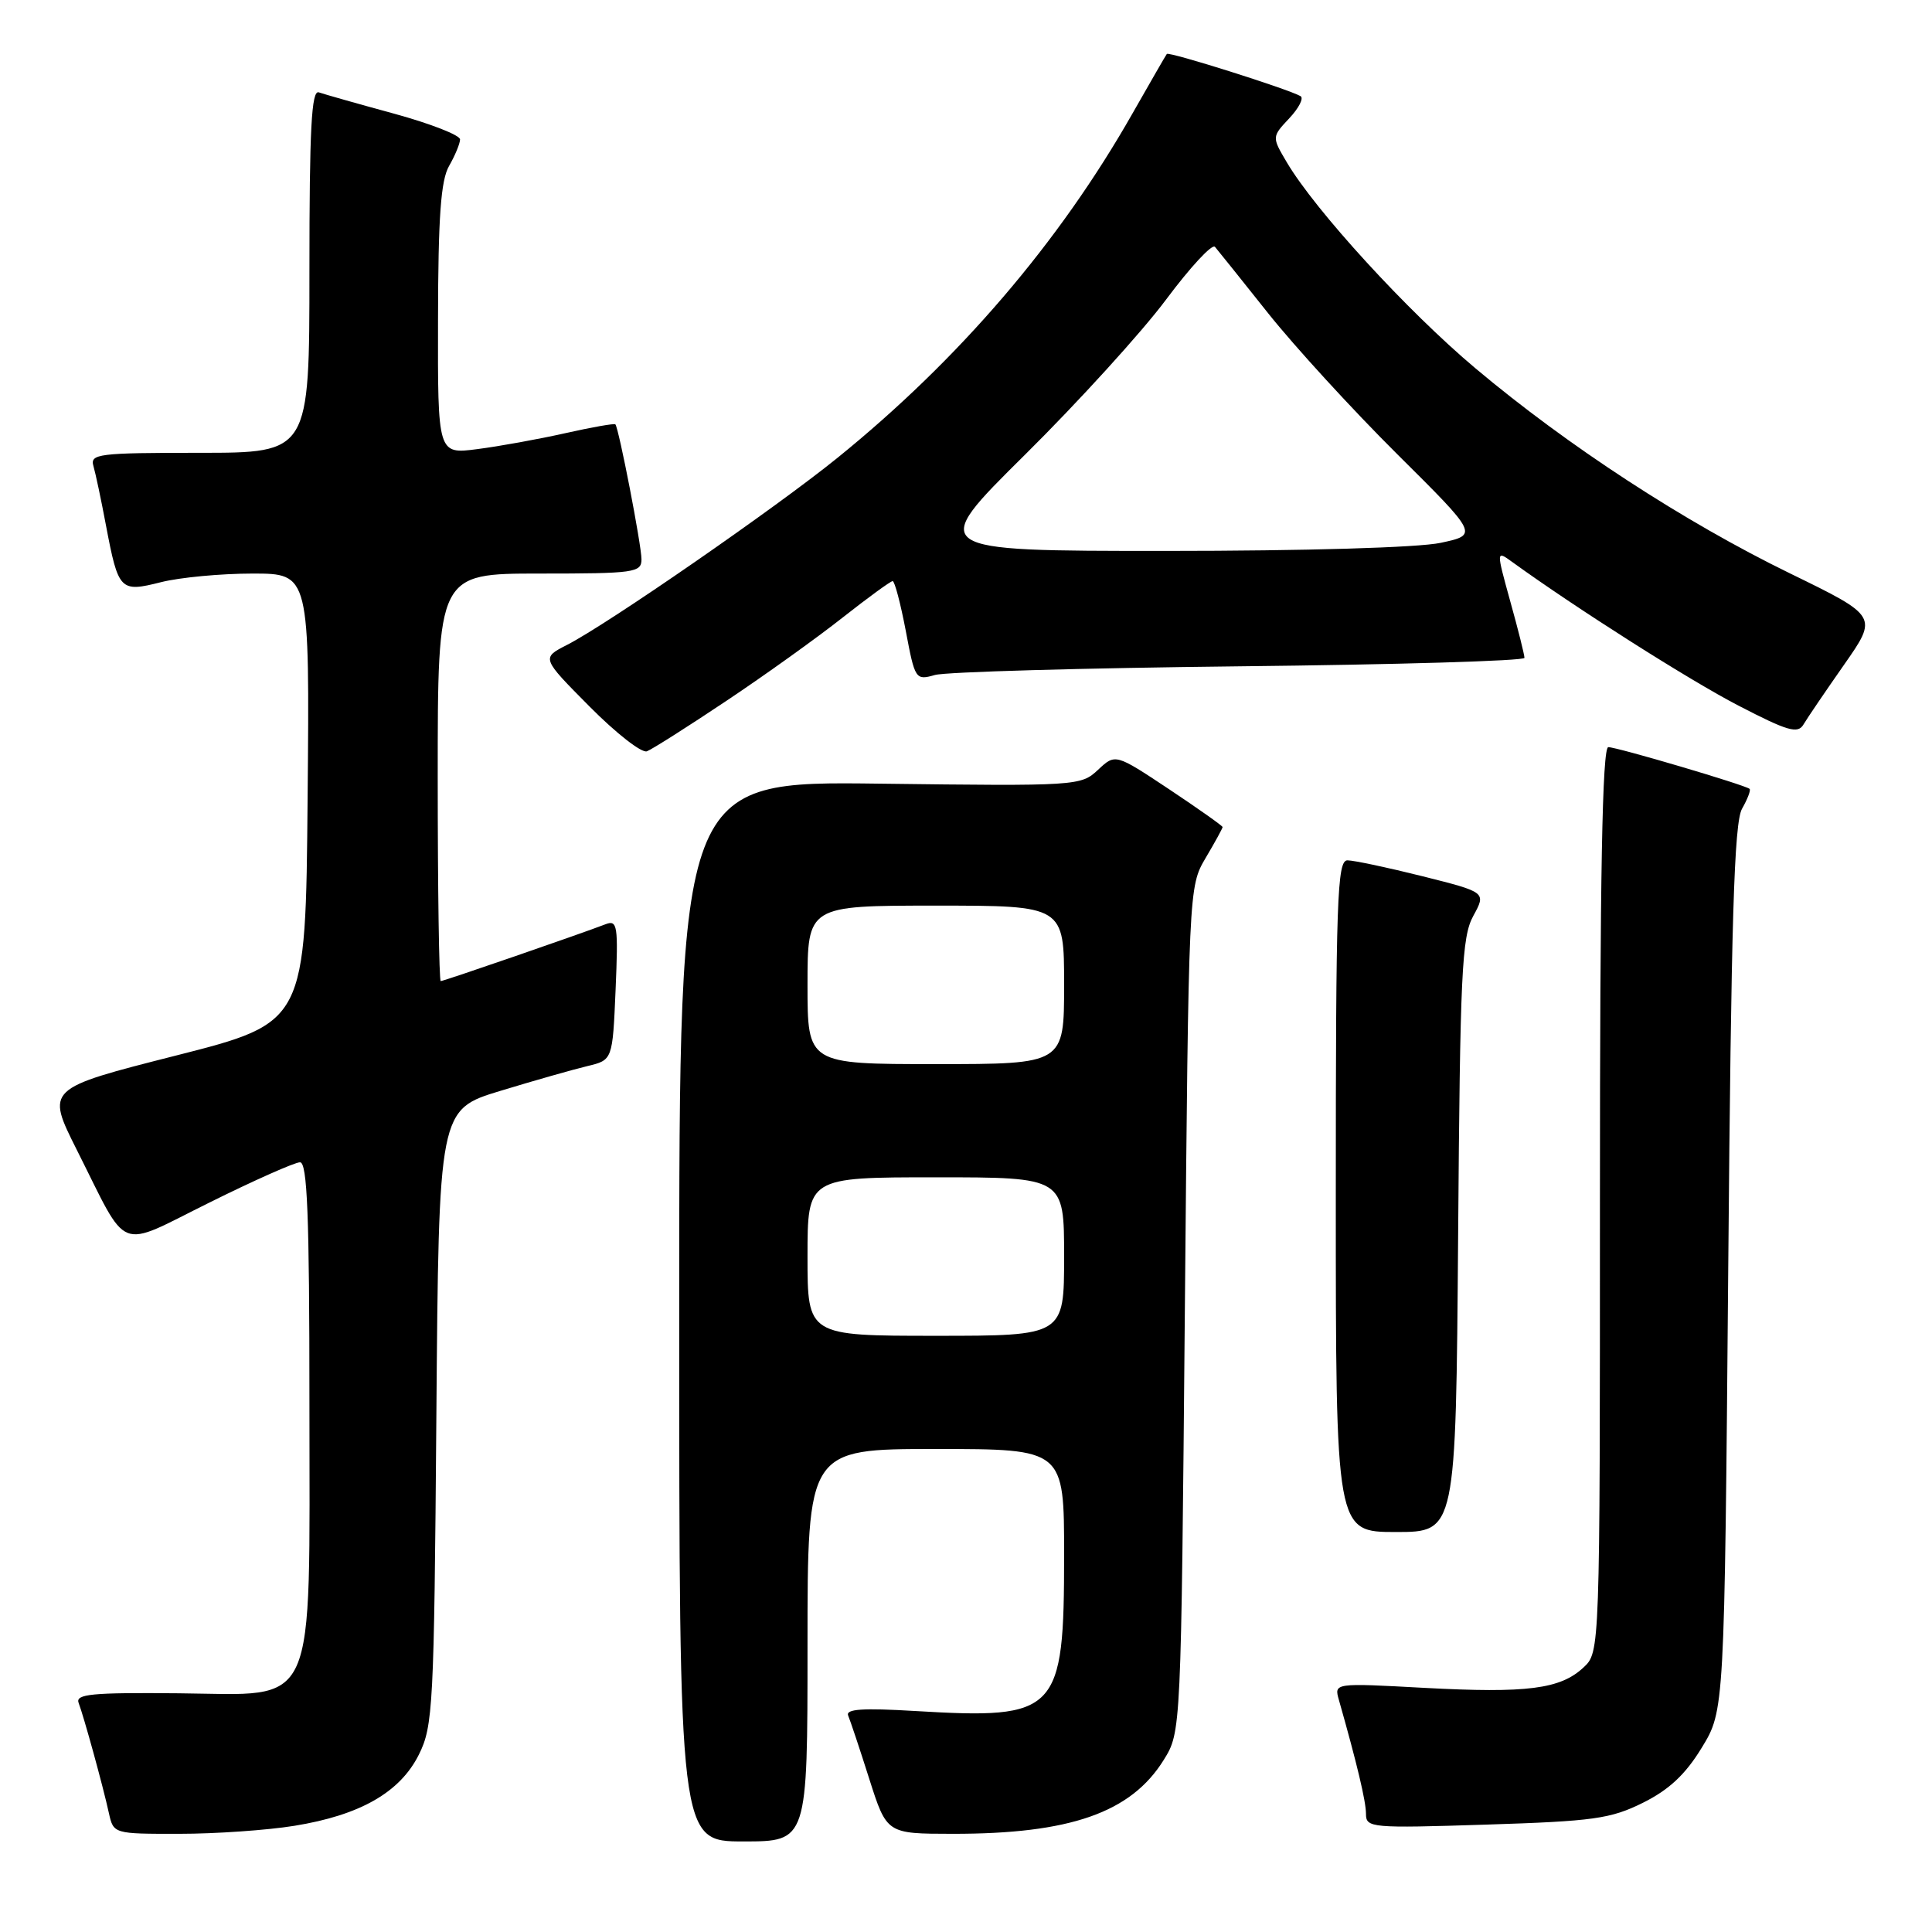 <?xml version="1.0" encoding="UTF-8" standalone="no"?>
<!DOCTYPE svg PUBLIC "-//W3C//DTD SVG 1.1//EN" "http://www.w3.org/Graphics/SVG/1.1/DTD/svg11.dtd" >
<svg xmlns="http://www.w3.org/2000/svg" xmlns:xlink="http://www.w3.org/1999/xlink" version="1.1" viewBox="0 0 256 256">
 <g >
 <path fill="currentColor"
d=" M 107.00 218.00 C 107.00 192.00 107.00 192.00 124.00 192.00 C 141.00 192.00 141.00 192.00 141.00 206.05 C 141.00 226.98 140.18 227.84 121.30 226.72 C 114.30 226.30 112.01 226.45 112.39 227.33 C 112.66 227.97 113.93 231.76 115.19 235.74 C 117.50 242.98 117.50 242.98 126.20 242.99 C 141.79 243.01 149.86 240.19 154.20 233.20 C 156.50 229.50 156.50 229.50 157.00 173.50 C 157.50 117.65 157.51 117.49 159.75 113.69 C 160.99 111.60 162.00 109.75 162.00 109.59 C 162.00 109.43 158.80 107.17 154.90 104.57 C 147.79 99.85 147.79 99.85 145.49 102.01 C 143.23 104.13 142.71 104.17 116.59 103.84 C 90.00 103.50 90.00 103.50 90.00 173.75 C 90.00 244.00 90.00 244.00 98.50 244.00 C 107.00 244.00 107.00 244.00 107.00 218.00 Z  M 39.00 241.93 C 47.72 240.52 53.00 237.50 55.50 232.50 C 57.38 228.73 57.52 226.14 57.82 187.76 C 58.14 147.02 58.14 147.02 66.32 144.54 C 70.82 143.17 76.00 141.70 77.84 141.26 C 81.17 140.46 81.17 140.46 81.57 131.13 C 81.93 122.60 81.82 121.86 80.23 122.47 C 76.88 123.76 58.80 130.00 58.40 130.00 C 58.18 130.00 58.00 117.85 58.00 103.00 C 58.00 76.00 58.00 76.00 71.50 76.00 C 84.08 76.00 85.00 75.87 85.00 74.11 C 85.00 72.23 82.00 56.75 81.54 56.23 C 81.40 56.08 78.42 56.61 74.90 57.40 C 71.38 58.19 66.14 59.14 63.25 59.51 C 58.00 60.19 58.00 60.19 58.04 42.34 C 58.06 28.76 58.41 23.90 59.50 22.00 C 60.29 20.62 60.95 19.04 60.96 18.48 C 60.98 17.92 57.06 16.39 52.25 15.07 C 47.44 13.76 42.94 12.48 42.25 12.24 C 41.27 11.88 41.00 17.03 41.00 35.89 C 41.00 60.00 41.00 60.00 26.43 60.00 C 13.03 60.00 11.91 60.14 12.38 61.75 C 12.66 62.71 13.41 66.25 14.04 69.61 C 15.69 78.29 15.91 78.51 21.34 77.14 C 23.84 76.51 29.29 76.00 33.46 76.00 C 41.03 76.00 41.03 76.00 40.76 105.75 C 40.50 135.50 40.50 135.50 23.30 139.87 C 6.10 144.24 6.10 144.24 10.17 152.35 C 17.16 166.24 15.31 165.50 27.76 159.34 C 33.66 156.41 39.06 154.01 39.75 154.01 C 40.72 154.00 41.00 161.01 41.00 185.75 C 41.00 227.35 42.26 224.55 23.69 224.37 C 12.13 224.26 9.97 224.47 10.42 225.65 C 11.11 227.46 13.64 236.64 14.43 240.25 C 15.04 242.99 15.06 243.00 23.77 242.99 C 28.57 242.99 35.42 242.51 39.00 241.93 Z  M 217.69 238.88 C 221.15 237.16 223.33 235.13 225.49 231.58 C 228.50 226.66 228.50 226.66 229.00 168.08 C 229.39 121.88 229.78 109.01 230.83 107.16 C 231.56 105.88 232.01 104.70 231.83 104.53 C 231.26 104.02 214.27 99.00 213.11 99.00 C 212.31 99.00 212.00 115.84 212.00 158.96 C 212.00 218.92 212.00 218.92 209.82 220.95 C 206.75 223.82 202.35 224.38 188.71 223.65 C 176.77 223.00 176.77 223.00 177.41 225.25 C 179.80 233.66 181.00 238.68 181.00 240.35 C 181.00 242.20 181.68 242.26 196.94 241.77 C 211.14 241.32 213.42 241.00 217.69 238.88 Z  M 193.21 163.75 C 193.47 128.90 193.69 124.15 195.22 121.36 C 196.93 118.23 196.93 118.23 188.50 116.11 C 183.87 114.95 179.38 114.00 178.54 114.00 C 177.18 114.00 177.00 119.15 177.00 158.50 C 177.00 203.00 177.00 203.00 184.96 203.00 C 192.91 203.00 192.91 203.00 193.21 163.75 Z  M 96.23 92.88 C 101.33 89.48 108.26 84.51 111.64 81.84 C 115.02 79.18 118.01 77.00 118.28 77.00 C 118.55 77.00 119.33 79.97 120.02 83.59 C 121.23 90.03 121.32 90.17 123.88 89.44 C 125.32 89.03 143.49 88.52 164.25 88.29 C 185.01 88.07 202.00 87.57 202.00 87.17 C 202.00 86.78 201.16 83.41 200.12 79.69 C 198.25 72.92 198.25 72.92 200.37 74.46 C 208.84 80.59 223.90 90.16 230.36 93.50 C 236.88 96.88 238.22 97.27 238.97 96.00 C 239.46 95.17 241.88 91.61 244.35 88.08 C 248.84 81.66 248.84 81.66 237.17 75.97 C 223.16 69.14 207.73 59.08 195.50 48.80 C 186.51 41.25 174.27 27.88 170.51 21.51 C 168.52 18.14 168.52 18.14 170.84 15.67 C 172.11 14.32 172.78 13.00 172.33 12.74 C 170.67 11.79 154.87 6.80 154.61 7.15 C 154.46 7.34 152.43 10.88 150.08 15.00 C 140.36 32.12 127.12 47.58 110.99 60.65 C 102.77 67.31 80.49 82.72 75.12 85.46 C 71.74 87.19 71.74 87.19 78.11 93.61 C 81.61 97.14 85.03 99.82 85.72 99.55 C 86.40 99.29 91.13 96.29 96.23 92.88 Z  M 107.00 166.50 C 107.00 156.00 107.00 156.00 124.00 156.00 C 141.00 156.00 141.00 156.00 141.00 166.50 C 141.00 177.00 141.00 177.00 124.00 177.00 C 107.00 177.00 107.00 177.00 107.00 166.50 Z  M 107.00 130.50 C 107.00 120.00 107.00 120.00 124.00 120.00 C 141.00 120.00 141.00 120.00 141.00 130.50 C 141.00 141.00 141.00 141.00 124.00 141.00 C 107.00 141.00 107.00 141.00 107.00 130.50 Z  M 135.82 60.25 C 142.90 53.24 151.31 43.99 154.50 39.71 C 157.70 35.42 160.61 32.27 160.99 32.71 C 161.36 33.14 164.53 37.10 168.03 41.50 C 171.53 45.90 179.23 54.31 185.14 60.18 C 195.89 70.86 195.89 70.86 190.89 71.93 C 187.94 72.56 173.02 73.00 154.42 73.00 C 122.94 73.00 122.94 73.00 135.82 60.25 Z "/>
</g>
</svg>